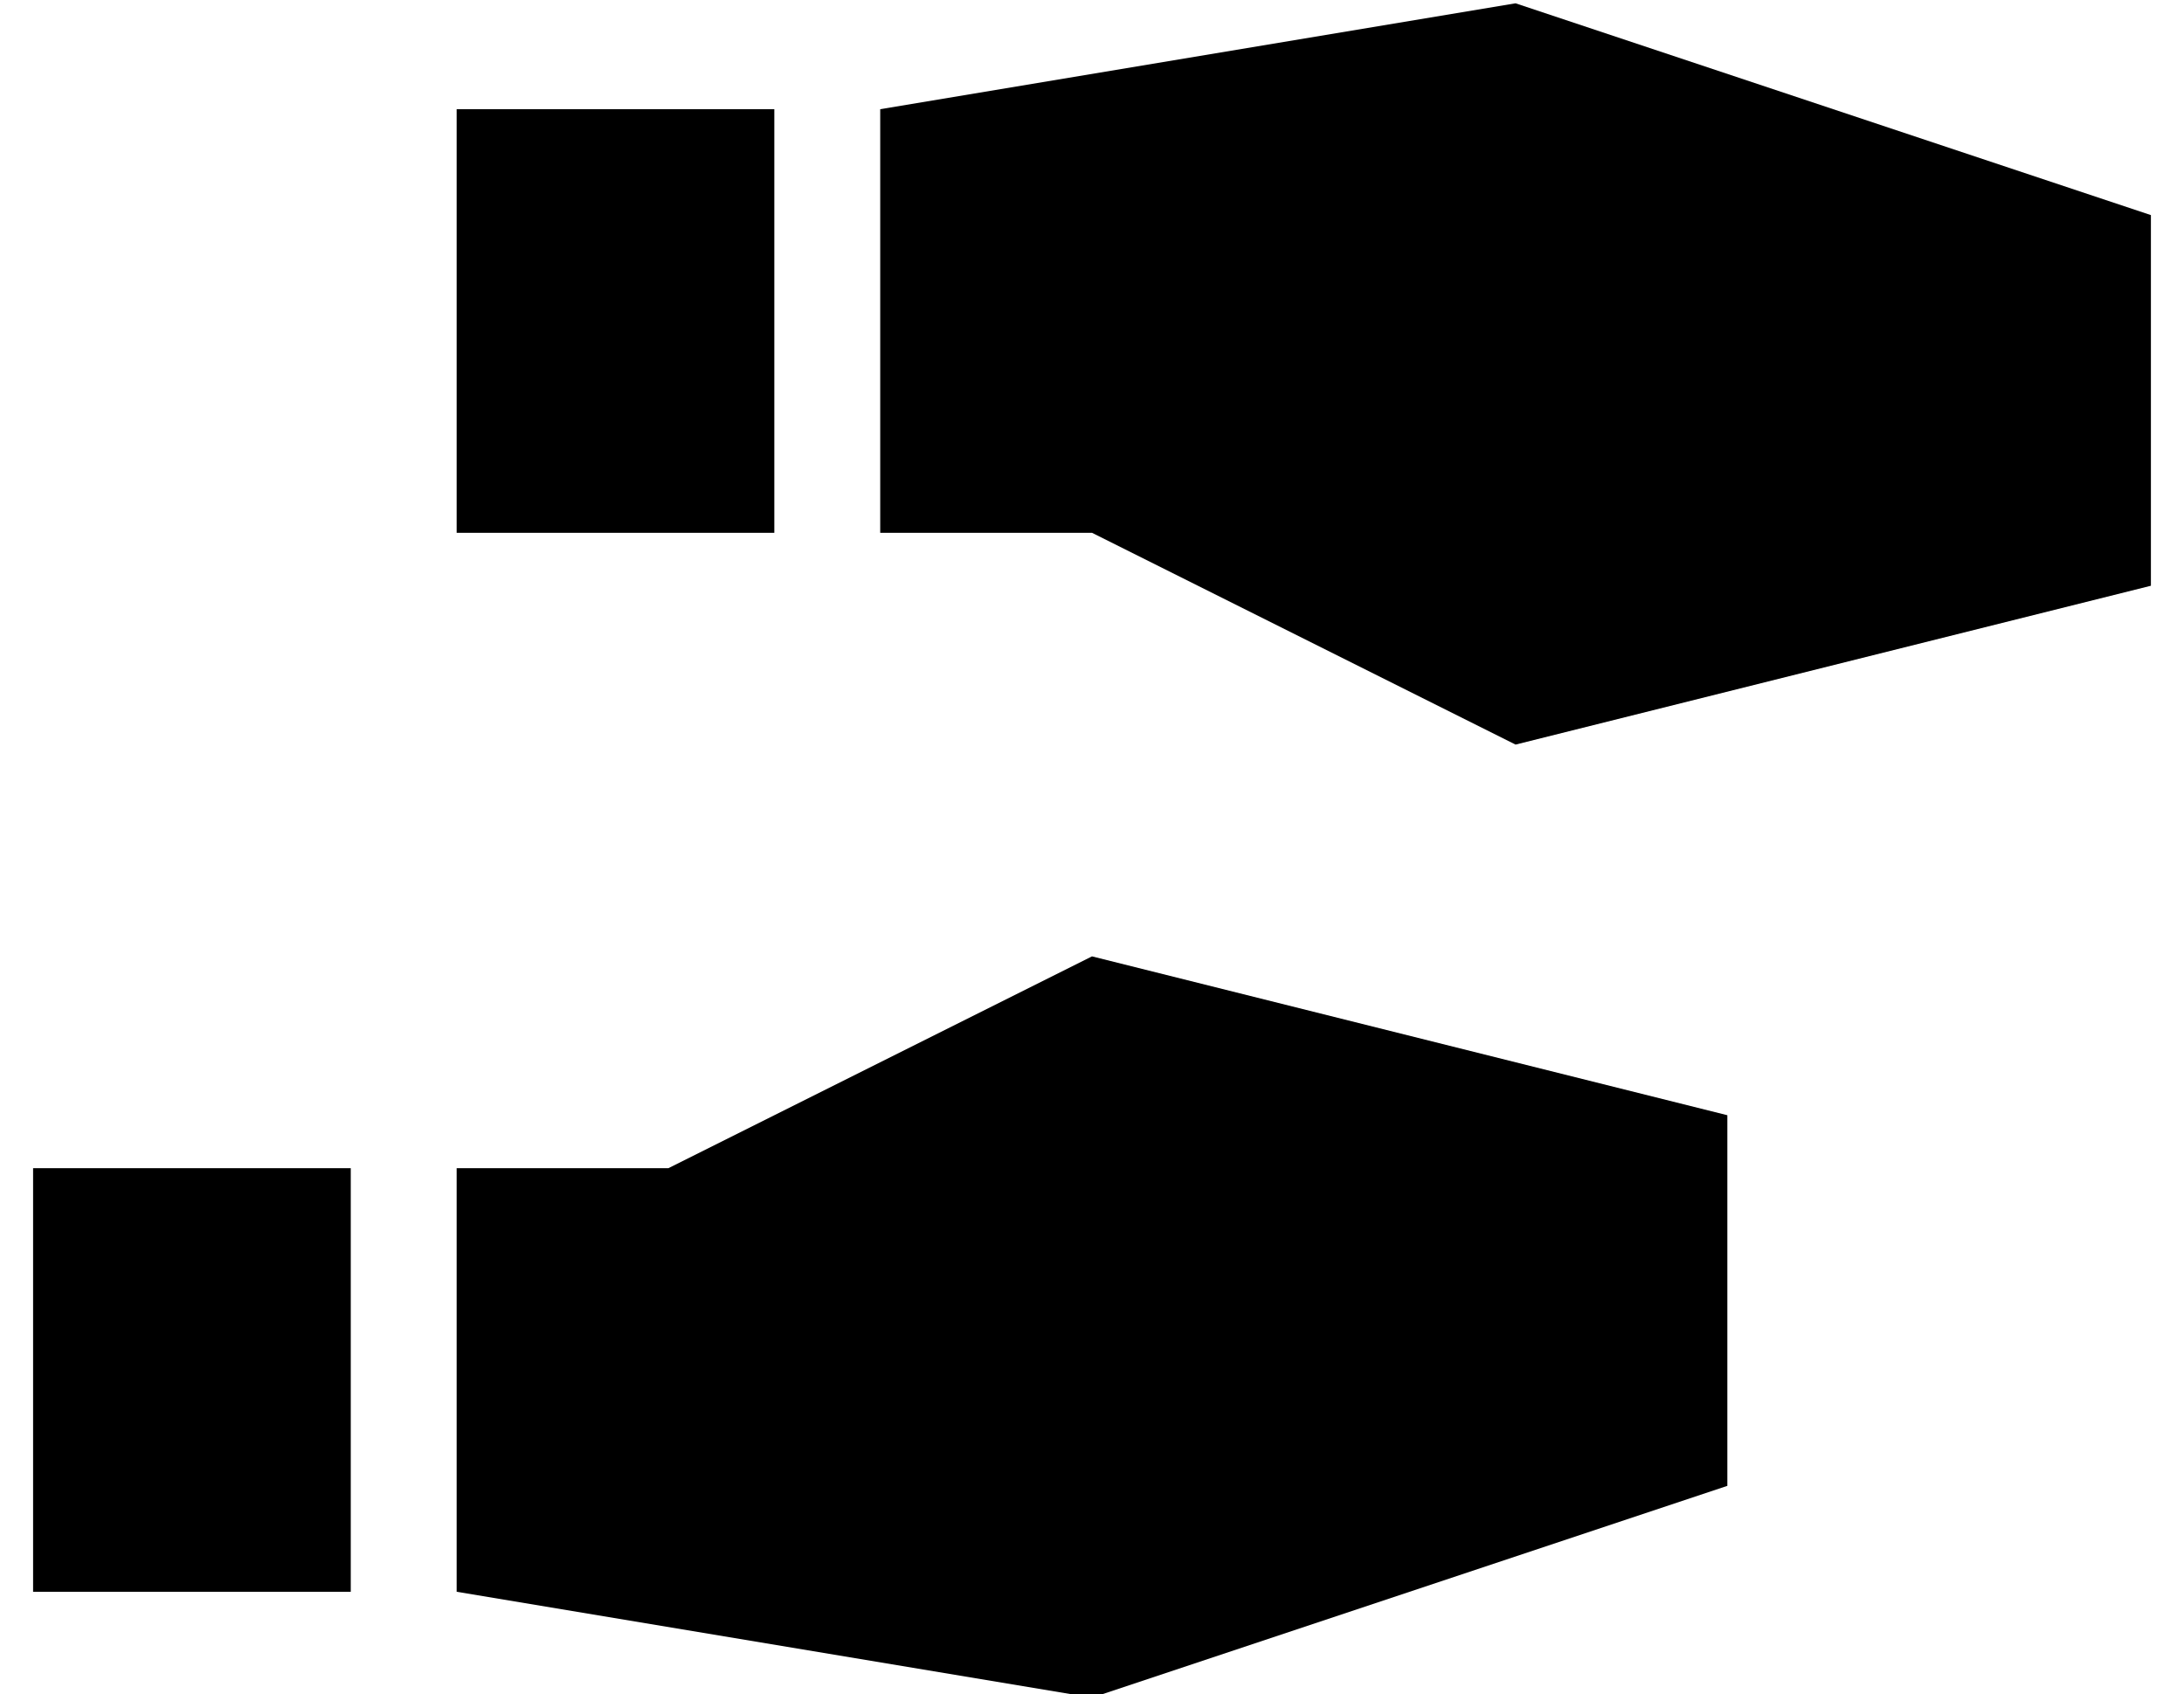 <?xml version="1.0" standalone="no"?>
<!DOCTYPE svg PUBLIC "-//W3C//DTD SVG 1.1//EN" "http://www.w3.org/Graphics/SVG/1.1/DTD/svg11.dtd" >
<svg xmlns="http://www.w3.org/2000/svg" xmlns:xlink="http://www.w3.org/1999/xlink" version="1.1" viewBox="-10 -40 660 512">
   <path fill="currentColor"
d="M320 121h-64h64h-64v-128v0l192 -32v0l192 64v0v112v0l-192 48v0l-128 -64v0zM128 -7h96h-96h96v128v0h-96v0v-128v0zM192 313l128 -64l-128 64l128 -64l192 48v0v112v0l-192 64v0l-192 -32v0v-128v0h64v0zM0 441v-128v128v-128h96v0v128v0h-96v0z" />
</svg>
